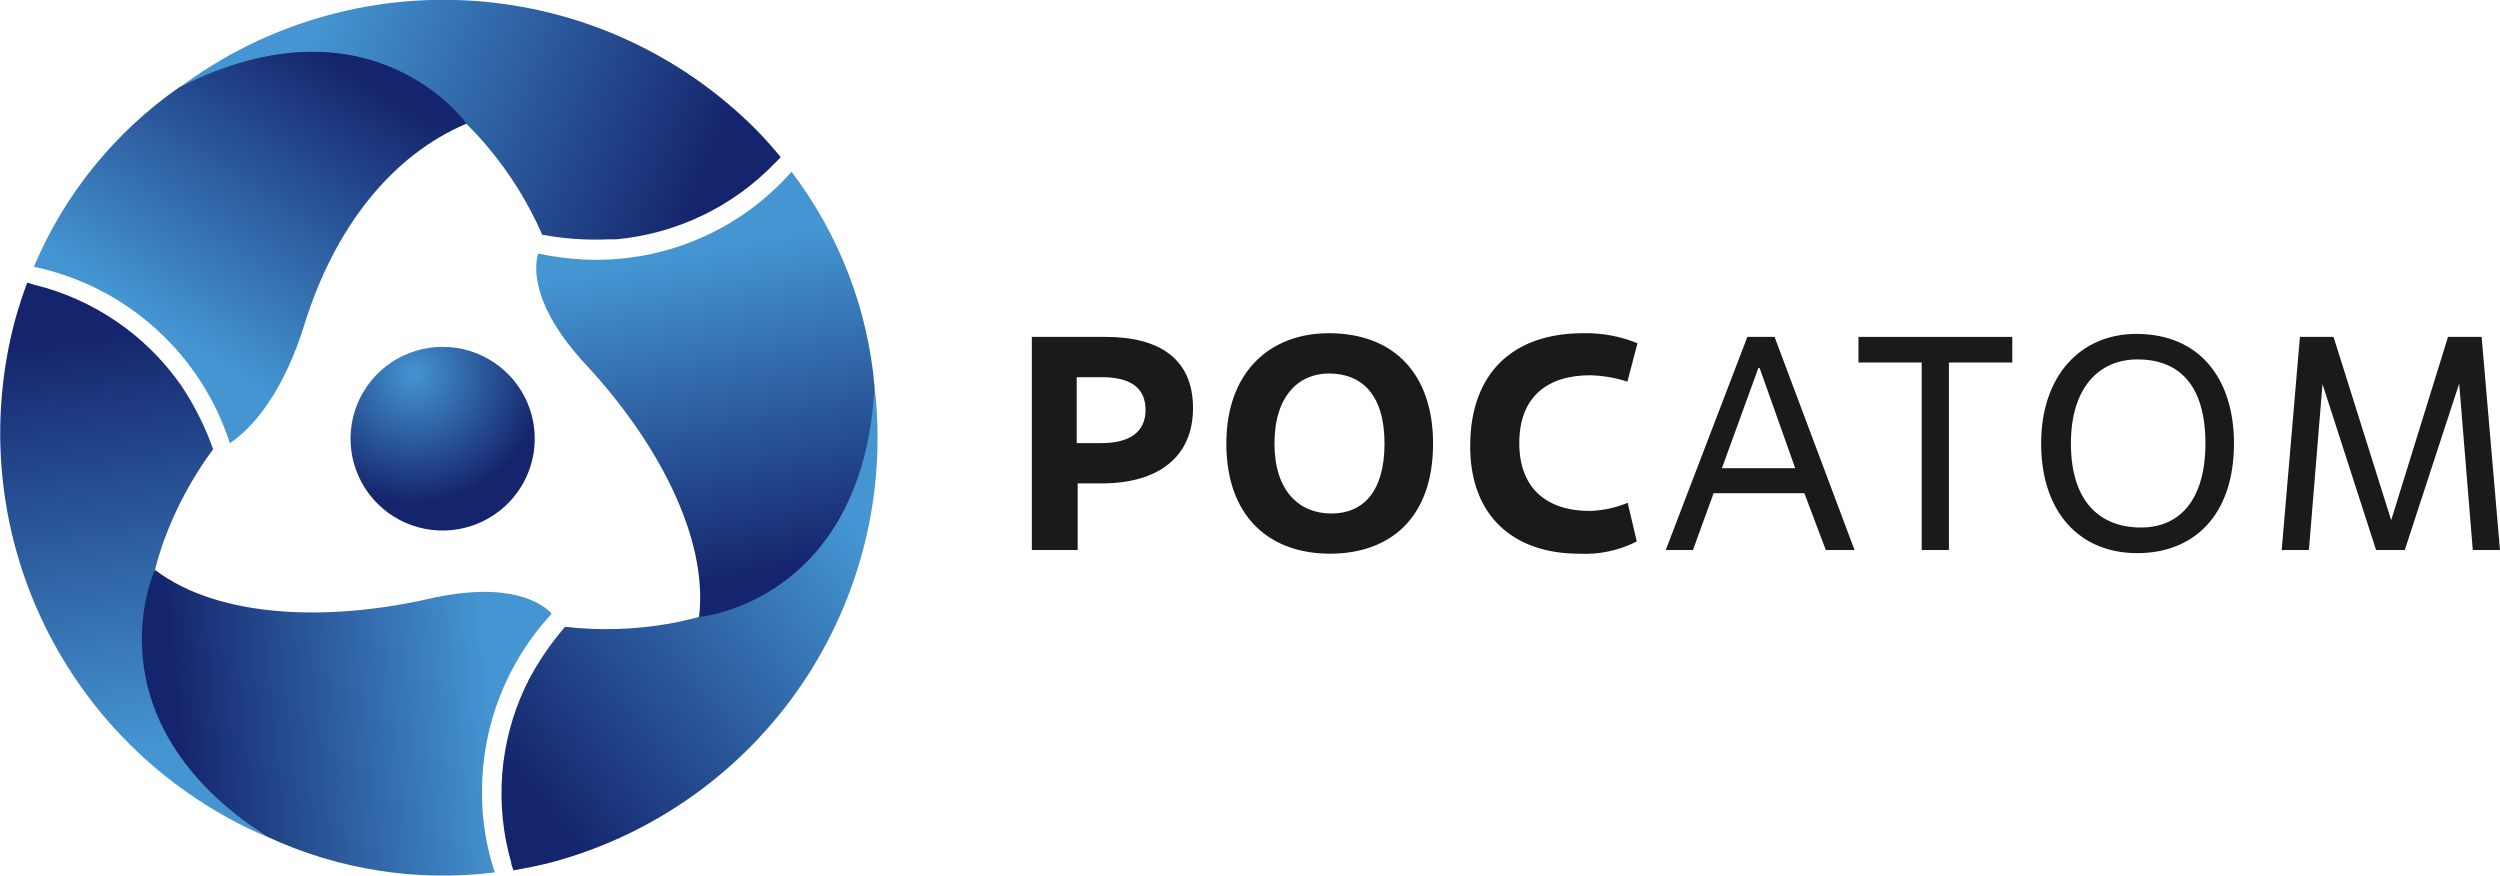 <svg width="137" height="48" viewBox="0 0 137 48" fill="none" xmlns="http://www.w3.org/2000/svg">
<g clip-path="url(#clip0_2353_3641)">
<path d="M27.994 27.42C27.324 28.157 26.45 28.68 25.483 28.922C24.515 29.165 23.497 29.115 22.558 28.781C21.618 28.446 20.799 27.841 20.204 27.042C19.61 26.243 19.265 25.286 19.215 24.292C19.165 23.299 19.412 22.312 19.924 21.458C20.436 20.604 21.19 19.92 22.091 19.493C22.992 19.066 24 18.916 24.987 19.06C25.974 19.204 26.896 19.638 27.636 20.305C28.129 20.747 28.53 21.283 28.815 21.881C29.1 22.479 29.264 23.127 29.297 23.788C29.33 24.449 29.232 25.11 29.009 25.734C28.785 26.357 28.44 26.93 27.994 27.42Z" fill="url(#paint0_radial_2353_3641)"/>
<path d="M25.57 6.796C25.988 7.212 26.383 7.636 26.733 8.06C27.952 9.51 28.956 11.128 29.714 12.863C30.91 13.085 32.128 13.17 33.344 13.116H33.56H33.754C37.074 12.813 40.173 11.324 42.481 8.922L42.786 8.61C42.324 8.06 41.855 7.524 41.341 7.011C37.236 2.931 31.796 0.46 26.016 0.051C20.236 -0.359 14.501 1.32 9.859 4.781C17.238 1.197 22.358 3.666 25.57 6.796Z" fill="url(#paint1_linear_2353_3641)"/>
<path d="M8.489 31.227C8.638 30.655 8.809 30.104 8.996 29.591C9.649 27.815 10.552 26.14 11.679 24.617C11.275 23.474 10.74 22.381 10.084 21.361L9.964 21.175L9.853 21.019C7.94 18.328 5.124 16.41 1.915 15.614L1.49 15.487C1.244 16.156 1.021 16.833 0.827 17.532C-0.666 23.116 -0.096 29.05 2.434 34.25C4.965 39.45 9.285 43.568 14.608 45.852C7.788 41.242 7.363 35.562 8.489 31.227Z" fill="url(#paint2_linear_2353_3641)"/>
<path d="M38.307 33.807C37.733 33.963 37.167 34.089 36.623 34.186C34.755 34.509 32.85 34.564 30.966 34.349C30.178 35.26 29.498 36.258 28.939 37.323C28.939 37.39 28.872 37.45 28.842 37.517C28.812 37.575 28.784 37.634 28.76 37.695C27.366 40.694 27.101 44.094 28.015 47.271C28.015 47.413 28.097 47.554 28.142 47.695C28.842 47.569 29.55 47.435 30.251 47.249C35.835 45.742 40.692 42.284 43.936 37.505C47.181 32.727 48.598 26.945 47.929 21.212C47.333 29.413 42.615 32.61 38.307 33.807Z" fill="url(#paint3_linear_2353_3641)"/>
<path d="M9.823 4.781C6.289 7.243 3.527 10.654 1.855 14.617C4.341 15.14 6.643 16.31 8.529 18.008C10.415 19.705 11.818 21.87 12.595 24.282C13.258 23.859 15.301 22.245 16.672 17.814C18.334 12.453 21.479 8.498 25.571 6.773C25.571 6.795 20.391 -0.558 9.823 4.781Z" fill="url(#paint4_linear_2353_3641)"/>
<path d="M26.413 43.375C26.41 39.783 27.759 36.321 30.192 33.673L30.229 33.621C29.73 33.093 27.993 31.799 23.521 32.81C18.073 34.052 12.022 33.911 8.489 31.227C8.489 31.227 4.688 39.405 14.608 45.836C18.506 47.658 22.842 48.341 27.114 47.806C26.638 46.378 26.401 44.881 26.413 43.375Z" fill="url(#paint5_linear_2353_3641)"/>
<path d="M43.376 9.413C42.042 10.926 40.4 12.139 38.56 12.971C36.72 13.803 34.724 14.235 32.704 14.238C31.639 14.235 30.578 14.123 29.536 13.904H29.484C29.275 14.647 29.111 16.766 32.13 20.008C35.953 24.127 38.837 29.421 38.308 33.815C38.308 33.815 47.252 33.019 47.93 21.22C47.561 16.934 45.982 12.841 43.376 9.413Z" fill="url(#paint6_linear_2353_3641)"/>
<path d="M59.057 30.141H56.545V18.461H60.577C63.558 18.461 65.377 19.68 65.377 22.364C65.377 25.048 63.469 26.491 60.368 26.491H59.057V30.141ZM59.004 24.282H60.368C61.859 24.282 62.776 23.703 62.776 22.468C62.776 21.234 61.933 20.669 60.368 20.669H59.004V24.282Z" fill="#1A1A1A"/>
<path d="M67.203 24.304C67.203 20.379 69.596 18.26 72.823 18.26C76.437 18.26 78.532 20.55 78.532 24.304C78.532 28.46 76.102 30.342 72.89 30.342C69.499 30.342 67.203 28.252 67.203 24.304ZM75.871 24.304C75.871 21.65 74.649 20.468 72.823 20.468C71.168 20.468 69.841 21.702 69.841 24.304C69.841 26.907 71.198 28.141 72.957 28.141C74.716 28.141 75.871 26.922 75.871 24.304Z" fill="#1A1A1A"/>
<path d="M89.696 29.672C88.718 30.171 87.625 30.402 86.529 30.342C82.951 30.342 80.566 28.29 80.566 24.453C80.566 20.431 82.921 18.26 86.752 18.26C87.773 18.236 88.788 18.424 89.734 18.81L89.182 20.914C88.522 20.699 87.834 20.582 87.14 20.565C84.829 20.565 83.257 21.717 83.257 24.282C83.257 26.75 84.748 28 87.125 28C87.837 27.977 88.539 27.826 89.197 27.553L89.696 29.672Z" fill="#1A1A1A"/>
<path d="M98.878 27.026H93.907L92.774 30.141H91.283L95.755 18.461H97.246L101.628 30.141H100.055L98.878 27.026ZM94.361 25.658H98.378L96.426 20.163H96.359L94.361 25.658Z" fill="#1A1A1A"/>
<path d="M106.8 30.141H105.309V19.866H101.844V18.461H110.273V19.866H106.8V30.141Z" fill="#1A1A1A"/>
<path d="M111.854 24.305C111.854 20.588 114.015 18.298 117.071 18.298C120.551 18.298 122.422 20.766 122.422 24.305C122.422 28.276 120.186 30.313 117.123 30.313C113.911 30.313 111.854 28.008 111.854 24.305ZM120.857 24.305C120.857 21.101 119.418 19.696 117.13 19.696C115.073 19.696 113.486 21.183 113.486 24.305C113.486 27.428 115.021 28.907 117.331 28.907C119.5 28.907 120.857 27.324 120.857 24.305Z" fill="#1A1A1A"/>
<path d="M136.999 30.141H135.508L134.763 21.019L131.782 30.141H130.209L127.273 21.048L126.528 30.141H125.037L126.036 18.461H127.877L131.037 28.506L134.152 18.461H135.993L136.999 30.141Z" fill="#1A1A1A"/>
</g>
<defs>
<radialGradient id="paint0_radial_2353_3641" cx="0" cy="0" r="1" gradientUnits="userSpaceOnUse" gradientTransform="translate(22.679 20.489) scale(7.086 7.069)">
<stop stop-color="#4495D1"/>
<stop offset="1" stop-color="#15256D"/>
</radialGradient>
<linearGradient id="paint1_linear_2353_3641" x1="17.342" y1="1.619" x2="38.534" y2="10.171" gradientUnits="userSpaceOnUse">
<stop stop-color="#4495D1"/>
<stop offset="1" stop-color="#15256D"/>
</linearGradient>
<linearGradient id="paint2_linear_2353_3641" x1="8.126" y1="40.951" x2="4.939" y2="18.371" gradientUnits="userSpaceOnUse">
<stop stop-color="#4495D1"/>
<stop offset="1" stop-color="#15256D"/>
</linearGradient>
<linearGradient id="paint3_linear_2353_3641" x1="46.934" y1="29.267" x2="28.97" y2="43.372" gradientUnits="userSpaceOnUse">
<stop stop-color="#4495D1"/>
<stop offset="1" stop-color="#15256D"/>
</linearGradient>
<linearGradient id="paint4_linear_2353_3641" x1="8.854" y1="17.807" x2="18.354" y2="3.191" gradientUnits="userSpaceOnUse">
<stop stop-color="#4495D1"/>
<stop offset="1" stop-color="#15256D"/>
</linearGradient>
<linearGradient id="paint5_linear_2353_3641" x1="26.89" y1="38.609" x2="9.794" y2="40.358" gradientUnits="userSpaceOnUse">
<stop stop-color="#4495D1"/>
<stop offset="1" stop-color="#15256D"/>
</linearGradient>
<linearGradient id="paint6_linear_2353_3641" x1="37.898" y1="13.941" x2="41.363" y2="31.498" gradientUnits="userSpaceOnUse">
<stop stop-color="#4495D1"/>
<stop offset="1" stop-color="#15256D"/>
</linearGradient>
<clipPath id="clip0_2353_3641">
<rect width="137" height="48" fill="white"/>
</clipPath>
</defs>
</svg>
